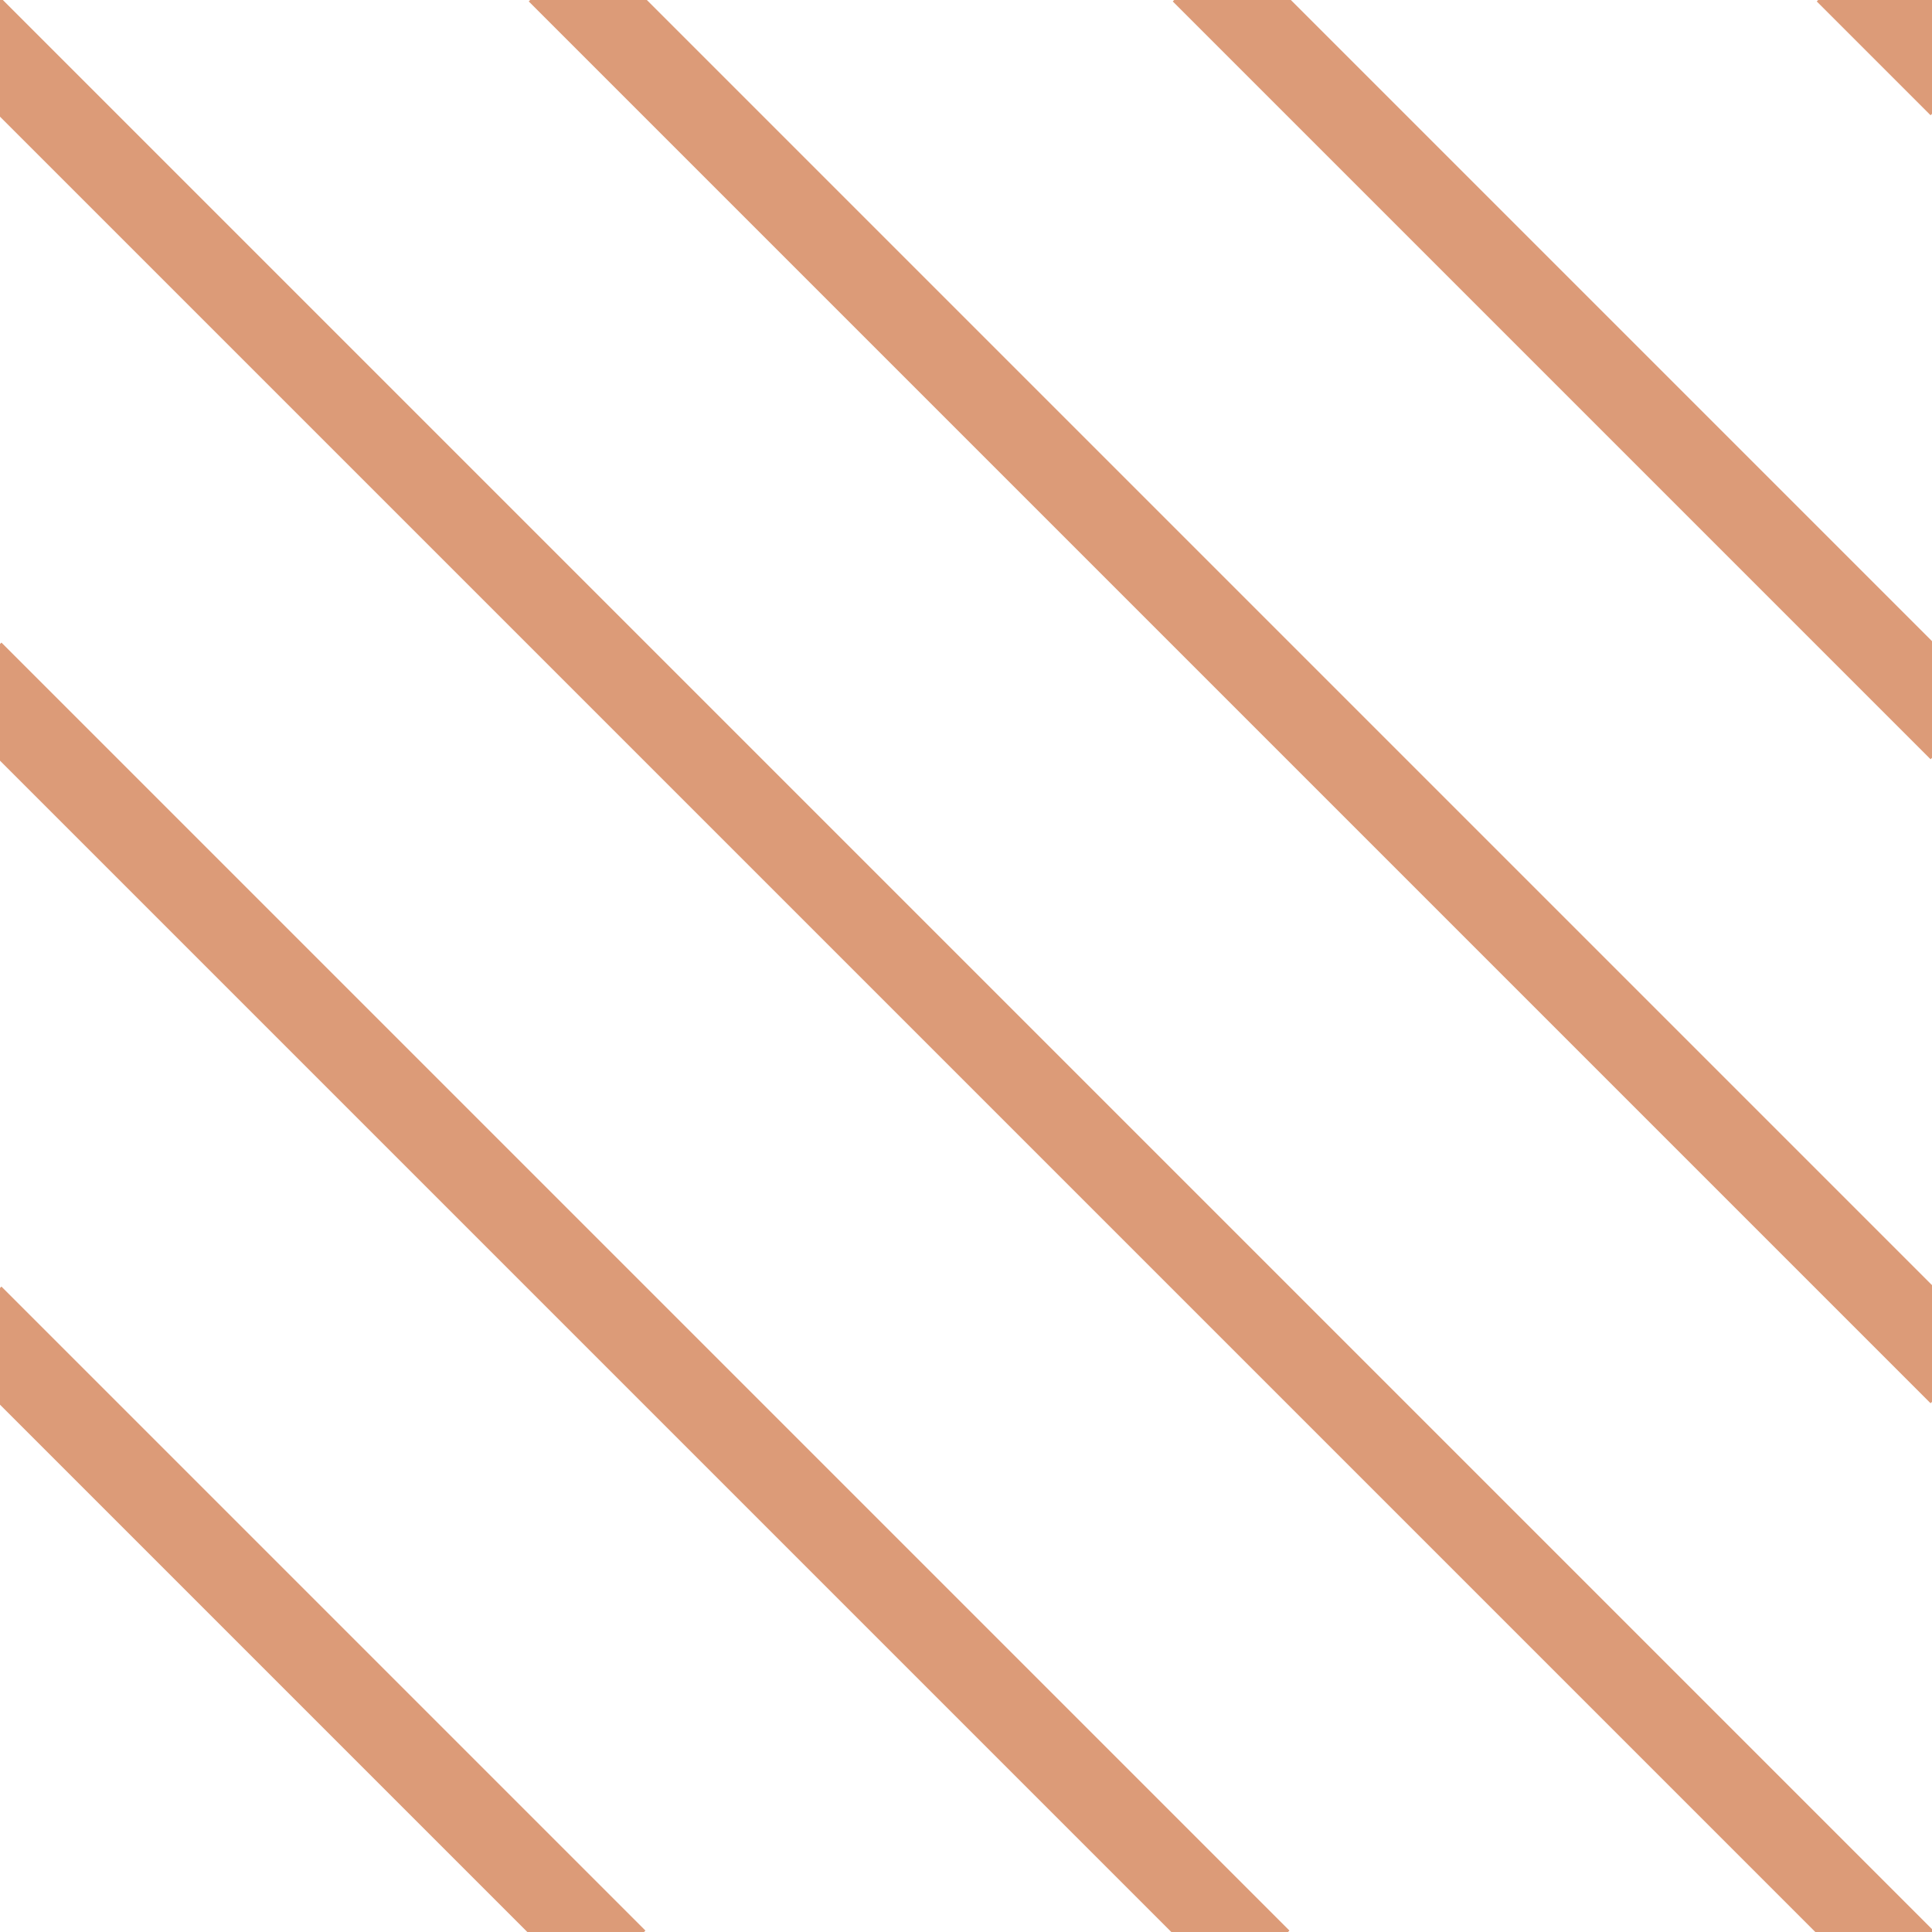 <?xml version="1.0" encoding="UTF-8"?>
<svg xmlns="http://www.w3.org/2000/svg"
     xmlns:xlink="http://www.w3.org/1999/xlink"
     viewBox="0 0 48 48">
    <defs>
        <filter id="crispify">
            <feComponentTransfer>
                <feFuncA type="discrete" tableValues="0 1"/>
            </feComponentTransfer>
        </filter>
    </defs>
    <title>Raster diagonaal links</title>
    <g id="va3"
      stroke="#dc9b78"
      stroke-width="2.1"
      filter="url(#crispify)">
        <path d="M45.879 -0.707 L48.707 2.121"/>
        <path d="M29.879 -0.707 L48.707 18.121"/>
        <path d="M13.879 -0.707 L48.707 34.121"/>
        <path d="M-0.707 0.707 L47.293 48.707"/>
        <path d="M-0.707 16.707 L31.293 48.707"/>
        <path d="M-0.707 32.707 L15.293 48.707"/>
    </g>
</svg>

